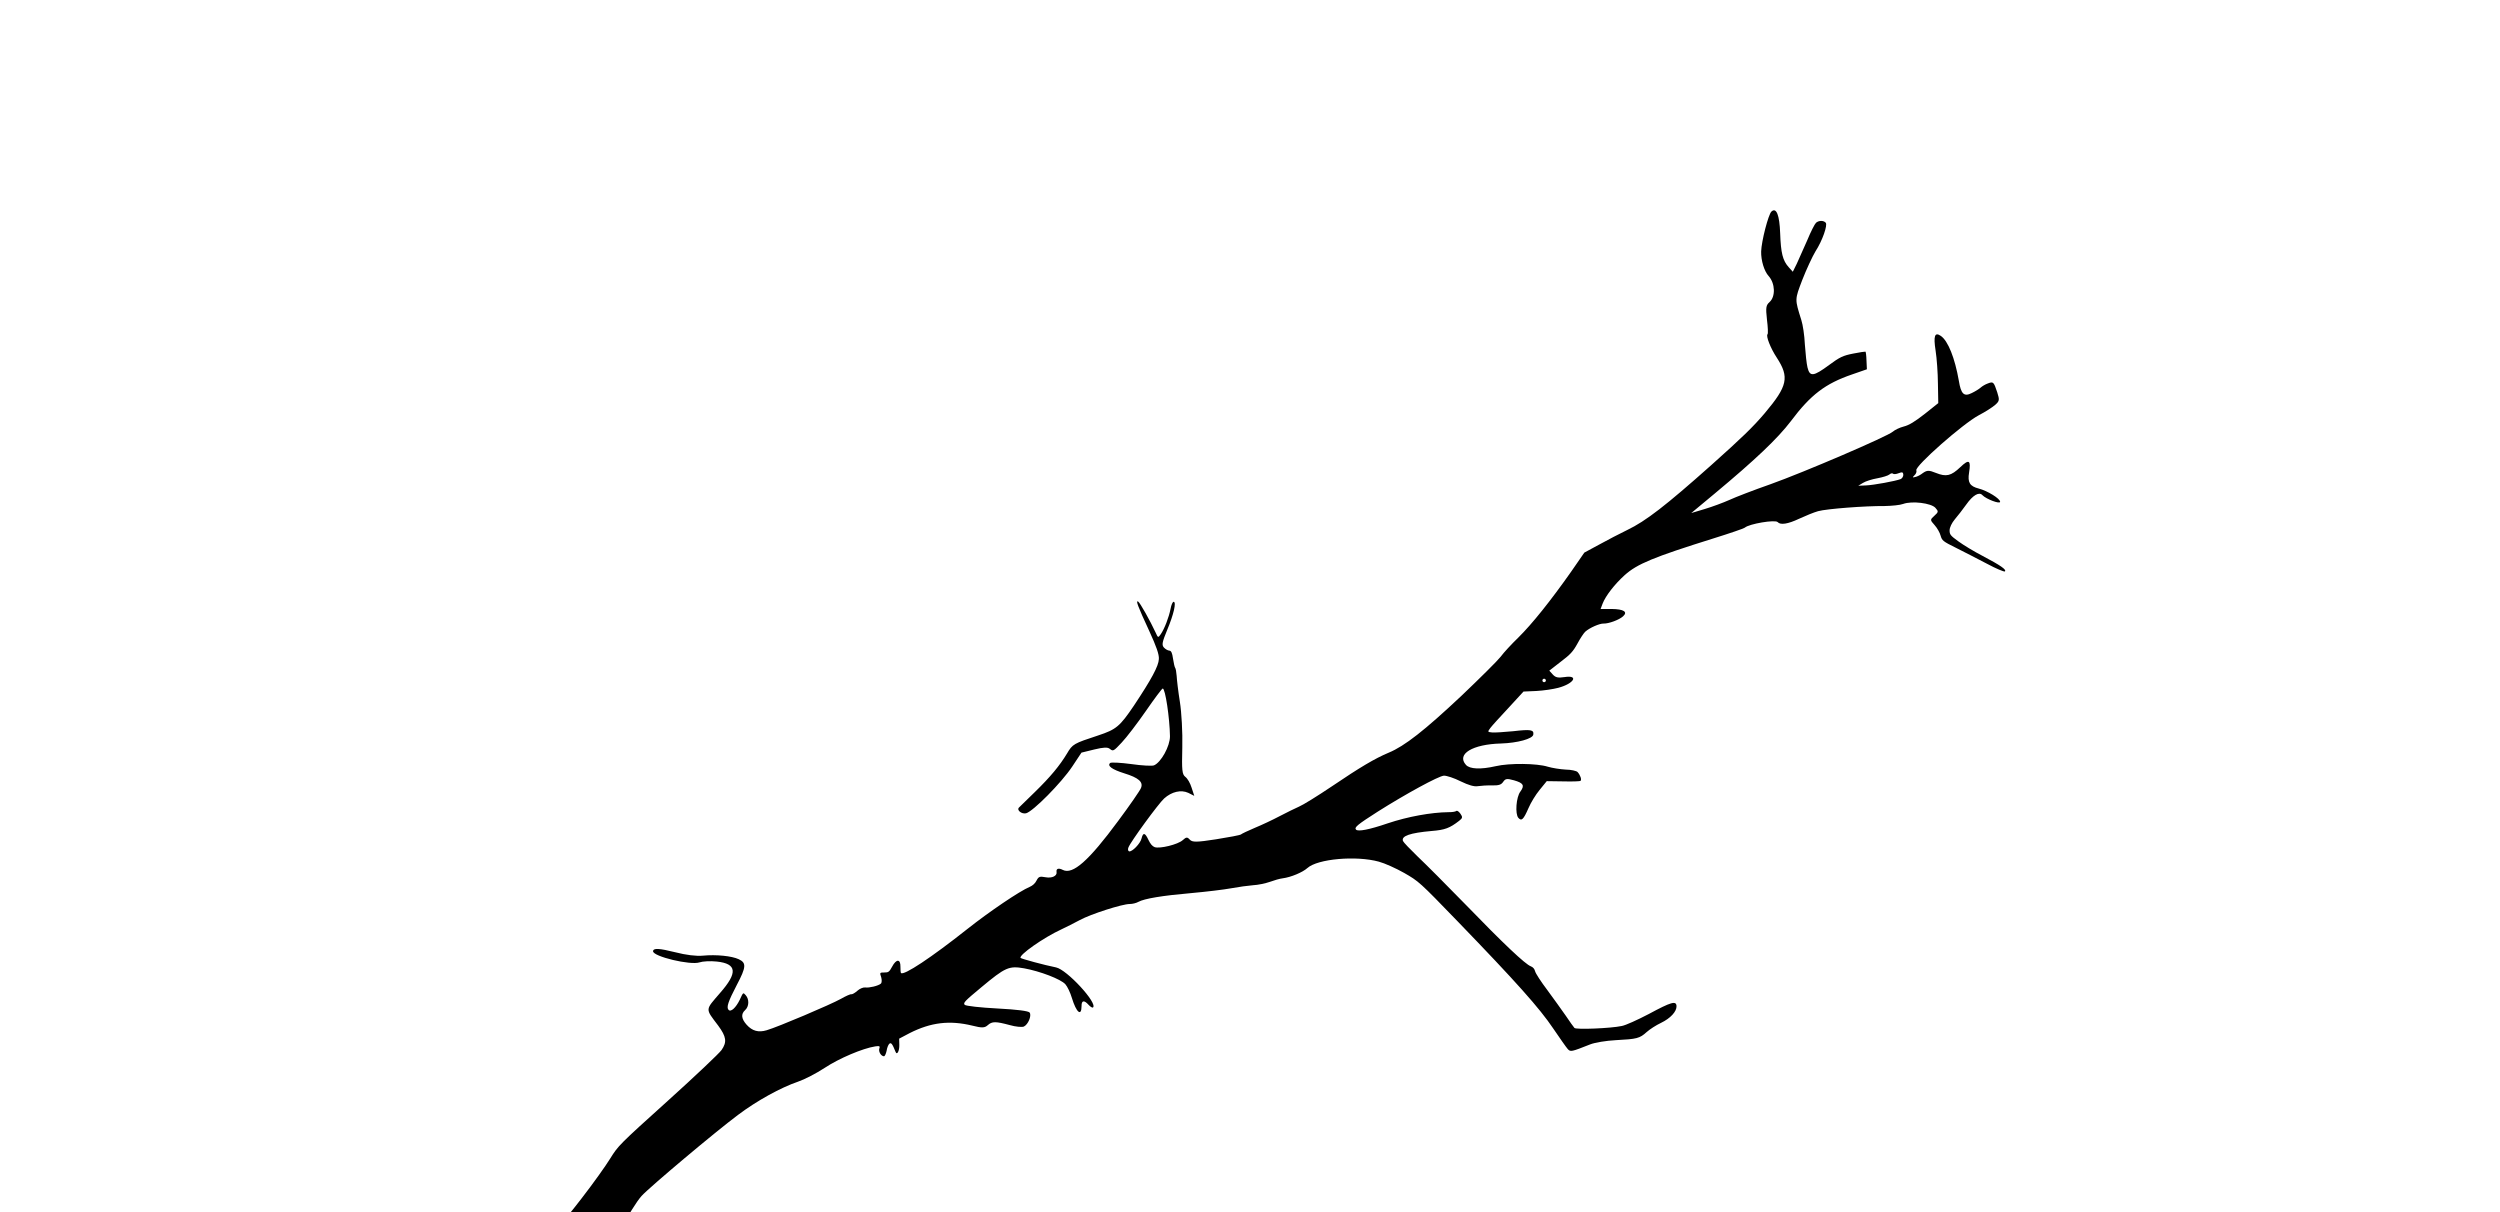 <svg width="1920" height="931" viewBox="0 0 1920 931" fill="none" xmlns="http://www.w3.org/2000/svg">
<g clip-path="url(#clip0_9_2)">
<g clip-path="url(#clip1_9_2)">
<path d="M1526.67 294.49C1524.75 295.145 1522.31 296.623 1521.12 297.694C1519.94 298.765 1516.81 300.68 1514.3 301.871C1508.38 304.867 1506.04 302.668 1504.4 292.481C1501.35 274.951 1496.09 261.743 1490.53 257.961C1485.88 254.792 1484.77 257.944 1486.54 269.271C1487.46 275.078 1488.28 286.544 1488.33 294.76L1488.59 309.596L1478.25 317.837C1470.67 323.768 1466.19 326.556 1462.07 327.569C1459.01 328.354 1455.24 330.14 1453.75 331.479C1449.69 335.138 1385.76 362.587 1359.69 371.898C1347 376.336 1332.74 381.824 1328.19 383.948C1323.46 386.062 1314.99 389.208 1309.33 390.896L1298.87 394.034L1316.83 379.108C1348.41 352.807 1365.2 336.782 1375.33 323.526C1390.55 303.171 1401.86 294.601 1422.43 287.553L1433.77 283.612L1433.46 276.893C1433.37 273.206 1432.96 270.164 1432.69 270.055C1432.41 269.946 1428.13 270.573 1423.26 271.547C1415.63 273.038 1412.93 274.219 1404.77 280.309C1392.7 289.215 1389.94 289.544 1388.15 282.181C1387.45 279.407 1386.63 271.528 1386.14 264.611C1385.84 257.703 1384.58 249.33 1383.44 245.872C1378.34 229.463 1378.29 230.404 1384.2 214.851C1387.36 206.802 1391.93 196.938 1394.31 193.002C1399.64 184.783 1403.76 172.819 1402.15 171.036C1400.46 169.154 1396.77 169.245 1394.69 171.119C1393.7 172.012 1390.65 177.99 1387.95 184.552C1385.06 191.105 1381.53 199.134 1379.93 202.544L1376.87 208.711L1373.75 205.244C1369.11 200.093 1367.71 194.355 1367.17 179.222C1366.68 165.13 1364.26 159.056 1360.49 162.447C1358.12 164.59 1352.8 185.177 1352.57 193.096C1352.4 200.073 1354.9 208.228 1358.29 211.992C1363.38 217.638 1363.7 227.756 1359.05 231.951C1356.27 234.45 1356 236.135 1357.02 245.441C1357.76 251.238 1357.97 256.253 1357.48 256.699C1356.09 257.948 1359.66 267.292 1364.65 274.821C1374.35 289.771 1372.87 296.491 1355.36 317.293C1346.31 327.962 1337.96 336.025 1314.2 357.257C1279.35 388.297 1263.9 400.238 1249.86 406.966C1244.25 409.694 1234.45 414.754 1228.23 418.207L1216.76 424.407L1206.55 439.17C1190.96 461.299 1176.72 479.157 1166.07 489.648C1160.8 494.755 1154.7 501.329 1152.46 504.423C1150.23 507.328 1136.49 520.963 1122.19 534.568C1094 561.046 1078.74 572.997 1066.59 578.028C1055.78 582.564 1044.57 589.25 1023.04 603.801C1011.99 611.25 1000.58 618.303 997.682 619.474C994.878 620.744 988.101 623.979 982.761 626.817C977.421 629.654 968.712 633.732 963.599 635.827C958.388 638.01 953.642 640.312 953.047 640.847C952.453 641.383 943.871 643.013 933.972 644.575C919.028 646.912 915.629 646.924 913.754 644.844C911.791 642.665 911.028 642.814 908.353 645.224C904.589 648.615 890.726 651.953 886.83 650.618C884.977 649.955 883.469 648.082 882.021 645.08C879.391 639.373 877.894 639.107 876.698 643.953C875.838 647.779 869.449 654.433 867.12 653.84C866.287 653.513 866.069 652.275 866.613 650.887C868.157 646.624 889.705 617.158 894.064 613.231C899.908 607.965 907.072 606.355 912.604 608.909L917.204 611.225L915.168 604.983C914.037 601.336 912.043 597.928 910.317 596.611C907.868 594.69 907.549 591.747 908.005 573.927C908.306 562.708 907.425 546.99 906.142 538.993C904.859 530.996 903.813 522.067 903.682 519.134C903.463 516.101 902.946 513.337 902.499 512.841C902.142 512.445 901.367 509.195 900.88 505.865C900.263 501.396 899.499 499.751 897.992 499.673C896.863 499.614 894.939 498.475 893.868 497.287C892.083 495.306 892.577 493.066 896.467 483.638C901.316 472.09 903.62 462.297 901.36 462.179C900.607 462.14 899.538 464.539 899.005 467.532C897.72 474.074 894.336 482.867 891.474 487.06C889.434 489.975 889.345 489.876 887.568 485.913C883.411 476.917 875.464 462.719 874.086 461.987C872.064 460.937 873.722 465.366 882.632 484.618C888.06 496.418 890.284 502.67 890.008 506.149C889.823 511.521 884.289 521.712 870.872 541.878C860.029 557.929 857.265 560.24 843.432 564.807C824.606 571.002 823.734 571.428 819.486 578.666C813.803 588.094 806.752 596.601 794.717 608.342C788.744 614.262 783.178 619.637 782.583 620.172C780.592 622.146 784.578 625.374 788.017 624.609C793.378 623.189 815.099 601.284 823.496 588.693L830.566 578.015L840.416 575.601C847.491 573.892 850.712 573.682 852.427 575.188C854.876 577.109 855.164 577.03 861.463 570.277C865.157 566.41 873.466 555.513 880.101 545.946C886.636 536.467 892.42 528.744 892.984 528.773C894.967 528.782 898.319 551.426 898.536 565.409C898.609 573.06 891.63 585.631 886.23 587.805C884.783 588.39 876.874 587.978 868.816 586.804C860.659 585.718 853.315 585.336 852.622 585.961C850.145 588.192 854.062 590.945 863.349 593.883C874.501 597.296 878.199 600.604 876.26 605.223C875.498 607.166 867.635 618.558 858.703 630.555C836.154 661.102 823.881 671.981 816.247 668.091C812.936 666.408 811.014 667.063 811.442 669.729C811.949 672.682 807.976 674.646 803.02 673.728C798.53 672.927 797.668 673.166 796.094 676.199C795.035 678.41 793.153 680.106 790.834 681.118C783.116 684.304 759.627 700.263 743.282 713.196C715.218 735.432 693.997 749.527 691.945 747.249C691.677 746.951 691.507 744.771 691.535 742.412C691.661 736.377 688.361 736.299 685.113 742.456C683.024 746.312 682.331 746.937 679.219 746.869C675.632 746.871 675.532 746.961 676.763 750.518C677.32 752.529 677.301 754.7 676.509 755.414C674.626 757.11 667.551 758.818 664.459 758.374C662.863 758.197 660.257 759.288 658.375 760.984C656.592 762.591 654.551 763.712 653.897 763.583C653.154 763.356 649.577 764.963 645.783 767.126C637.906 771.531 597.55 788.689 588.731 791.251C582.498 793.098 577.751 791.813 573.466 787.058C569.361 782.501 568.893 778.795 572.261 775.761C575.331 772.994 575.527 767.434 572.67 764.264C570.707 762.085 570.806 761.996 568.143 767.805C565.184 773.882 561.311 777.551 559.526 775.57C557.741 773.589 559.195 769.227 565.907 756.359C573.134 742.669 573.3 739.467 567.402 736.706C562.059 734.162 550.037 732.969 539.79 733.947C534.854 734.445 526.787 733.459 518.589 731.332C506.1 728.228 501.769 728.002 501.543 730.539C501.426 734.593 530.24 741.474 537.255 739.102C539.564 738.278 545.53 737.927 550.505 738.47C565.997 740.126 566.675 747.053 553.027 762.581C541.469 776.046 541.468 774.252 551.535 787.616C557.882 796.254 558.43 800.248 554.142 806.444C552.409 808.903 533.936 826.445 512.936 845.367C475.196 879.372 474.79 879.917 468.612 889.792C465.206 895.373 455.432 909.026 446.727 920.279C431.644 939.792 429.446 942.132 395.768 974.272C358.019 1010.26 349.046 1019.42 349.413 1021.42C349.632 1022.66 397.485 1064.62 400.697 1066.39C402.531 1067.43 405.988 1064.49 407.324 1060.6C407.967 1059.12 411.443 1054.01 415.186 1049.2C431.17 1028.7 444.399 1008.52 450.566 995.251C466.621 960.683 485.283 926.818 492.701 918.519C498.812 911.756 549.262 869.35 566.747 856.287C581.29 845.338 599.658 835.248 612.827 830.741C617.92 829.024 626.846 824.39 633.395 820.105C644.54 812.755 662.593 805.104 672.205 803.621C675.535 803.134 675.991 803.441 675.328 805.294C674.546 807.614 676.63 811.121 678.889 811.239C679.553 811.179 680.405 809.335 680.899 807.095C681.205 804.845 682.184 802.347 682.977 801.633C684.364 800.384 685.336 801.661 687.757 807.735C688.829 810.718 690.8 807.327 690.678 802.412L690.546 797.684L698.7 793.388C714.989 785.173 729.239 783.46 746.674 787.672C754.128 789.571 756.209 789.49 758.587 787.348C761.954 784.314 764.69 784.362 775.583 787.289C779.954 788.555 784.841 788.998 786.287 788.413C789.577 786.884 792.378 780.233 790.81 777.697C790.027 776.429 781.116 775.304 766.052 774.52C753.059 773.843 741.7 772.591 740.897 771.7C739.558 770.214 740.757 768.954 753.585 758.293C772.139 742.832 774.843 741.651 786.539 743.676C798.79 745.919 814.621 751.935 818.191 755.897C819.708 757.581 822.01 762.327 823.211 766.449C826.597 777.577 830.573 780.994 830.628 772.689C830.576 768.249 832.578 767.881 835.969 771.645C837.397 773.23 838.954 774.161 839.449 773.714C843.114 770.412 819.344 744.628 811.028 742.968C802.058 741.18 784.464 736.393 783.839 735.7C782.054 733.718 801.362 720.09 815.193 713.73C818.77 712.122 824.982 708.858 829.252 706.626C837.803 701.973 861.901 694.258 867.659 694.275C869.641 694.284 872.604 693.588 874.258 692.636C878.826 690.136 892.54 687.828 915.017 685.883C926.304 684.866 940.079 683.223 945.608 682.189C951.138 681.155 958.65 680.13 962.346 679.85C966.132 679.67 971.859 678.457 975.129 677.306C978.498 676.065 982.908 674.784 985.187 674.525C991.46 673.719 1000.44 669.937 1004.1 666.635C1011.93 659.584 1041.52 656.971 1058.92 661.747C1063.39 662.924 1072.16 666.874 1078.39 670.408C1089.58 676.844 1090.03 677.151 1119.33 707.47C1164.48 754.192 1182.49 774.39 1192.92 789.943C1197.83 797.185 1202.84 804.338 1204 805.626C1206.14 808.003 1206.72 807.844 1221.27 802.087C1224.84 800.668 1233.6 799.236 1240.79 798.855C1257.26 798.013 1259.28 797.457 1264.62 792.638C1267 790.496 1271.89 787.351 1275.66 785.565C1282.92 782.072 1287.73 776.847 1287.57 772.684C1287.32 768.423 1283.68 769.367 1266.29 778.752C1257.75 783.217 1248.47 787.454 1245.51 787.961C1237.11 789.789 1210.43 790.855 1209.18 789.468C1208.56 788.775 1205.47 784.555 1202.5 780.057C1199.42 775.649 1193.08 766.822 1188.32 760.343C1183.55 754.053 1179.36 747.603 1178.97 745.978C1178.5 744.066 1177.34 742.778 1175.68 742.125C1171.5 740.68 1154.32 724.397 1125.92 695.068C1111.31 680.052 1094.62 663.323 1088.77 657.826C1083.02 652.239 1077.91 646.97 1077.5 645.91C1076 642.055 1082.83 639.673 1099.61 638.186C1109.66 637.388 1113.42 635.978 1120.6 630.405C1123.35 628.282 1123.39 627.529 1121.64 624.983C1120.41 623.219 1119.04 622.299 1118.44 622.834C1117.85 623.37 1115.18 623.797 1112.45 623.749C1099.13 623.906 1081.21 627.127 1065.65 632.359C1051.52 637.193 1042.94 638.824 1041.42 637.14C1039.9 635.456 1042.47 633.323 1058.19 623.285C1079.57 609.765 1104.83 595.974 1108.91 595.714C1110.99 595.634 1116.83 597.543 1121.8 600.068C1127.88 603.027 1132.25 604.293 1135.01 603.776C1137.2 603.418 1142.13 603.108 1145.81 603.205C1151.09 603.292 1152.91 602.726 1154.45 600.445C1156.18 597.986 1157.23 597.758 1162.72 599.271C1169.98 601.348 1171.11 603.201 1167.65 607.93C1164.41 612.104 1163.45 625.177 1166.13 628.149C1168.54 630.823 1170.02 629.484 1173.88 620.622C1175.61 616.558 1179.43 610.242 1182.45 606.623L1187.9 599.921L1200.44 600.102C1207.42 600.276 1213.38 600.114 1213.87 599.668C1214.86 598.775 1213.72 595.317 1211.58 592.94C1210.77 592.048 1206.67 591.08 1202.52 591.052C1198.38 590.837 1192.1 589.849 1188.66 588.82C1180.39 586.219 1159.17 585.963 1148.65 588.437C1137.19 591.05 1128.8 590.708 1125.86 587.439C1118.36 579.119 1130.93 571.559 1152.86 571.002C1165.25 570.608 1177.12 567.45 1177.58 564.169C1178.15 560.423 1175.62 560.008 1162.14 561.572C1155.21 562.249 1147.91 562.719 1145.94 562.522C1142.37 562.148 1142.37 562.148 1144.61 559.054C1145.83 557.418 1152.14 550.477 1158.54 543.635L1170.05 531.112L1179.89 530.68C1185.38 530.399 1192.8 529.275 1196.72 528.252C1208.88 525.014 1212.82 518.233 1201.5 520.004C1196.45 520.78 1194.59 520.305 1192.45 517.928L1189.86 515.055L1198.62 508.242C1205.99 502.677 1208.09 500.427 1211.42 494.369C1213.62 490.235 1216.38 486.131 1217.47 485.149C1220.84 482.114 1228.57 478.74 1231.58 478.897C1235.45 479.004 1243.43 476.115 1246.5 473.349C1250.37 469.868 1247.07 467.808 1237.64 467.695L1229.24 467.729L1230.77 463.655C1233.07 457.638 1240.05 448.655 1247.77 441.693C1257.28 433.125 1269.83 427.925 1315.61 413.598C1328.37 409.636 1339.33 405.864 1340.02 405.239C1343.29 402.294 1363.39 398.903 1365.26 400.983C1367.4 403.36 1373.21 402.435 1381.63 398.436C1386.56 396.144 1393.12 393.464 1396.29 392.59C1402.89 390.763 1432.28 388.516 1447.28 388.637C1452.76 388.544 1459.21 387.936 1461.62 387.023C1468.36 384.541 1483.09 386.347 1486.39 390.012C1488.89 392.785 1488.77 393.251 1485.6 396.107C1482.23 399.142 1482.22 399.33 1485.7 403.193C1487.76 405.471 1489.83 409.167 1490.38 411.367C1491.5 415.201 1492.22 415.806 1502.26 420.765C1508.14 423.715 1518.81 429.179 1525.98 432.951C1532.96 436.713 1539.24 439.306 1539.74 438.86C1541.22 437.521 1536.48 434.253 1522.79 427.027C1516.08 423.562 1507.75 418.502 1504.03 415.759C1497.84 411.283 1497.31 410.5 1497.29 407.289C1497.31 405.119 1498.9 401.709 1501.32 398.814C1503.53 396.285 1507.48 391.109 1510.03 387.56C1515.22 380.184 1519.99 377.505 1522.49 380.279C1525.44 383.359 1536 387.307 1536.1 385.424C1536.23 382.976 1526.25 376.887 1519.73 375.226C1512.74 373.446 1511.01 370.523 1512.25 362.941C1513.79 353.297 1512.24 352.366 1505.48 358.812C1498.43 365.526 1494.7 366.37 1486.84 363.223C1481.48 361.056 1480.06 361.076 1476.93 363.179C1474.96 364.776 1472.24 366.145 1470.82 366.354C1468.62 366.9 1468.63 366.712 1470.32 365.006C1471.51 363.935 1472.16 362.27 1471.75 361.21C1470.5 358.029 1507.4 325.492 1519.64 318.953C1524.78 316.294 1530.45 312.624 1532.43 310.839C1535.6 307.983 1535.74 307.141 1533.87 301.285C1531.18 293.12 1530.81 292.912 1526.67 294.49ZM1459.69 367.946C1455.55 369.524 1439.06 372.537 1433.19 372.798L1427.14 373.049L1430.74 370.876C1432.79 369.567 1437.69 368.028 1441.88 367.302C1445.88 366.567 1450.1 365.276 1451.09 364.383C1452.08 363.491 1453.32 363.272 1453.77 363.767C1454.31 364.362 1456.3 364.182 1458.13 363.428C1460.92 362.346 1461.67 362.573 1461.75 364.655C1461.78 365.884 1460.85 367.44 1459.69 367.946ZM1186.77 523.58C1186.28 524.026 1185.42 524.076 1184.89 523.482C1184.44 522.987 1184.49 522.045 1184.99 521.599C1185.58 521.063 1186.42 521.202 1186.87 521.697C1187.4 522.291 1187.37 523.044 1186.77 523.58Z" fill="black"/>
</g>
</g>
<defs>
<clipPath id="clip0_9_2">
<rect width="1920" height="931" fill="white"/>
</clipPath>
<clipPath id="clip1_9_2">
<rect width="1200" height="1386.67" fill="white" transform="translate(1073.17 -214) rotate(47.98)"/>
</clipPath>
</defs>
</svg>
